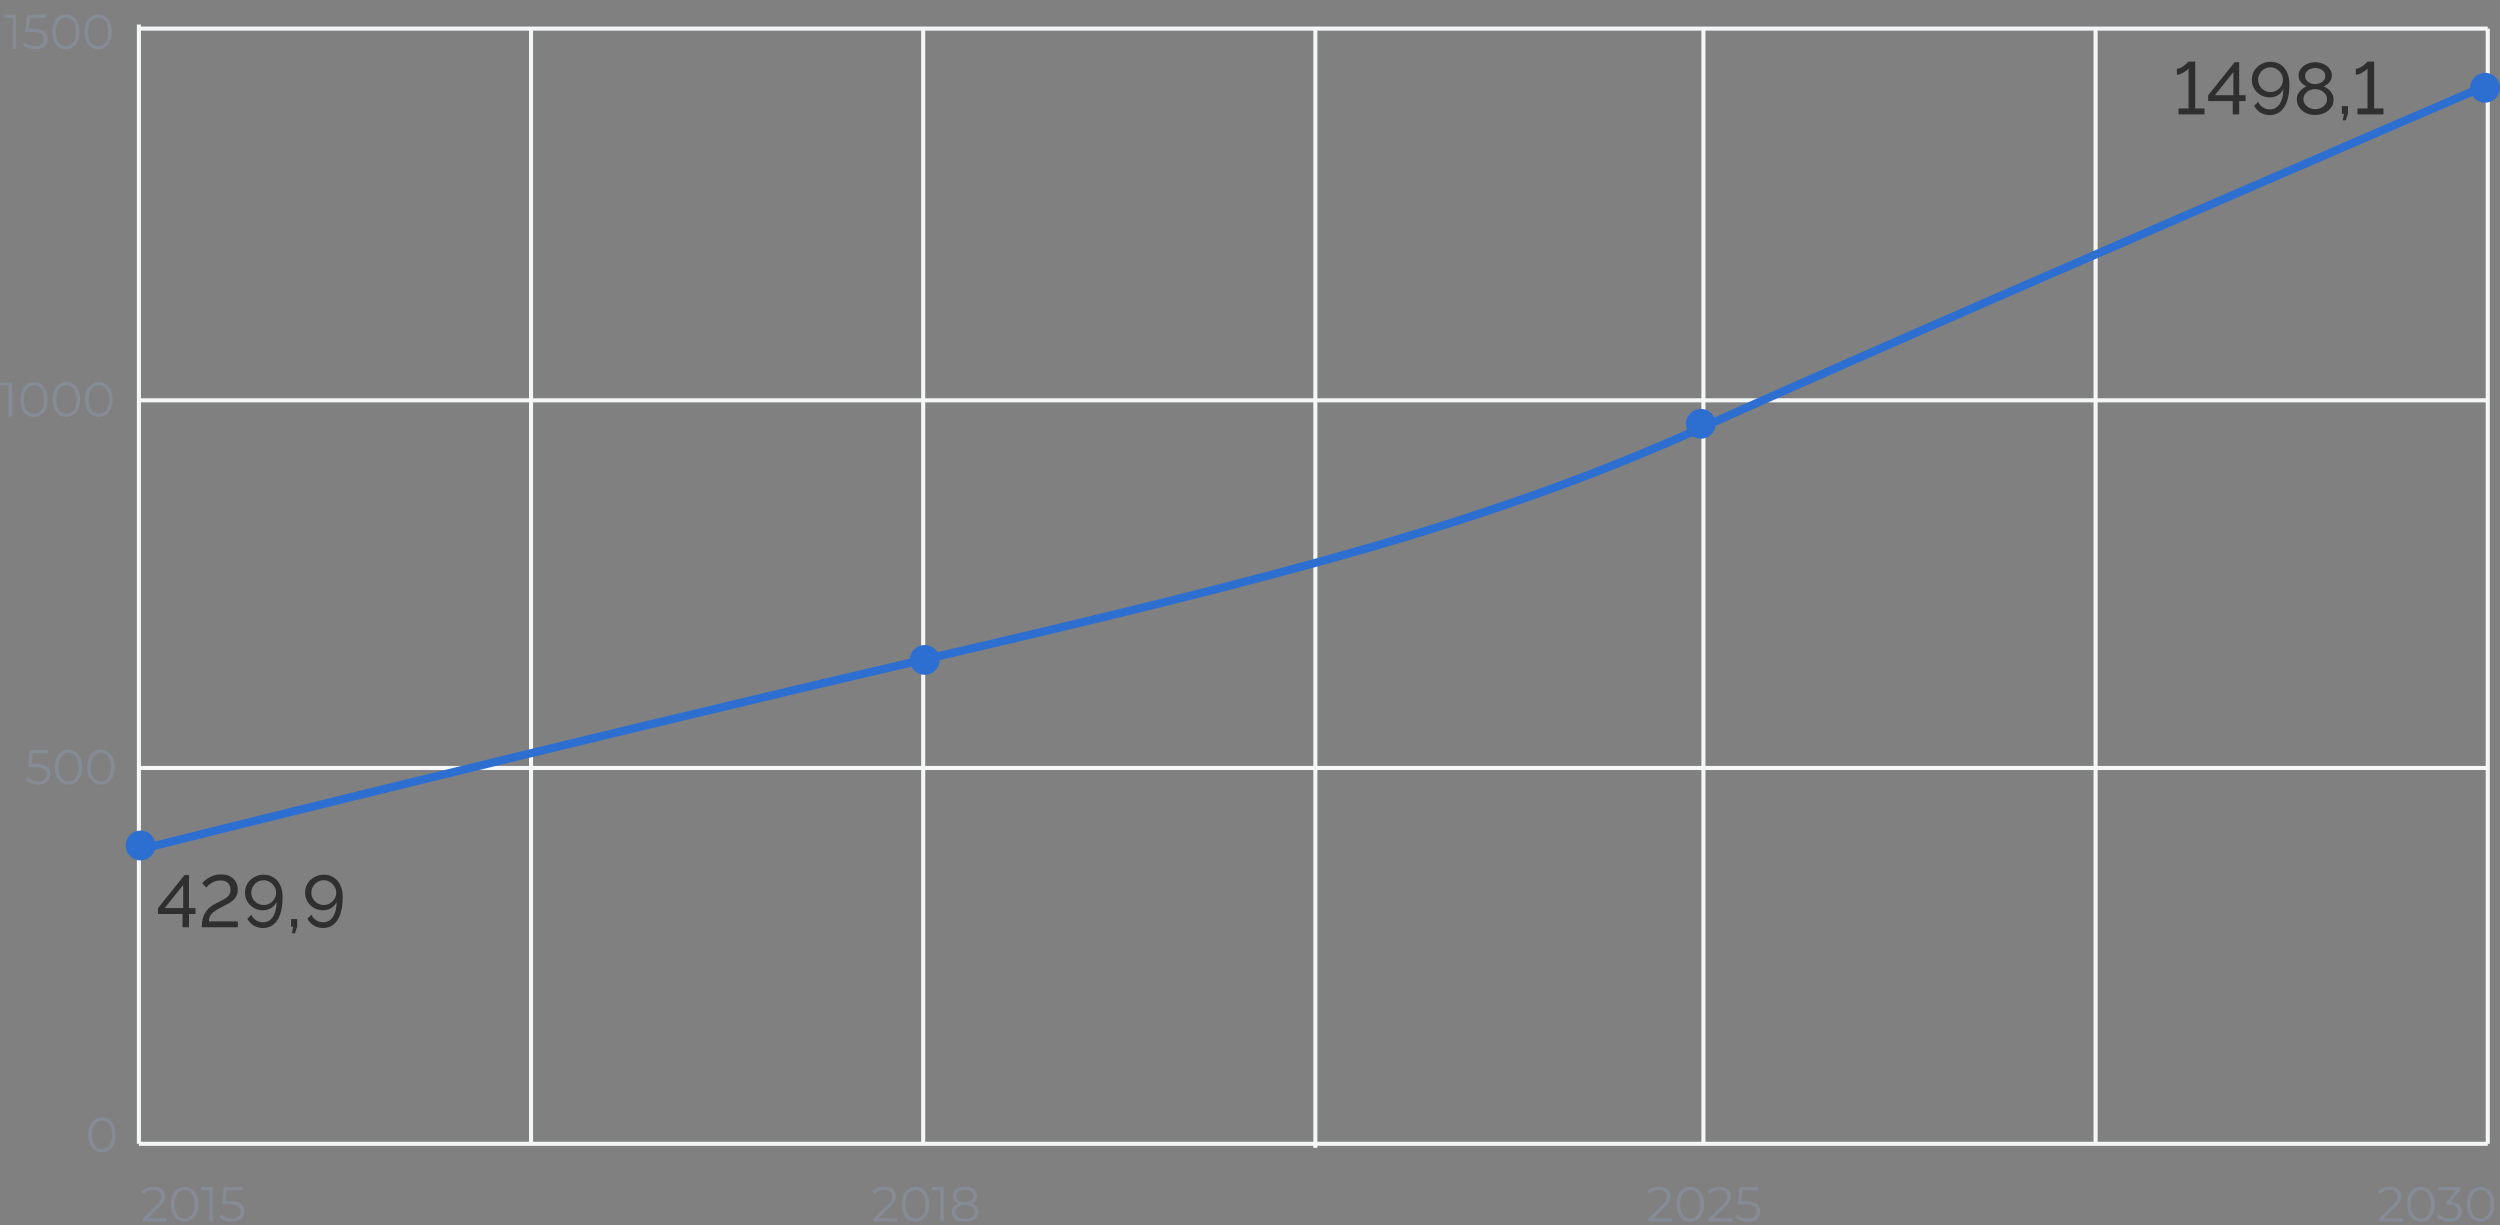 <svg width="612" height="300" viewBox="0 0 612 300" fill="none" xmlns="http://www.w3.org/2000/svg">
<rect x="0" y="0" width="612" height="300" fill="#808080" stroke="none"/>
<path d="M130 7L130 280" stroke="#F5F6F7"/>
<path d="M226 7L226 280" stroke="#F5F6F7"/>
<path d="M417 7L417 280" stroke="#F5F6F7"/>
<path d="M322 7L322 281" stroke="#F5F6F7"/>
<path d="M513 7L513 280" stroke="#F5F6F7"/>
<path d="M609 7L609 280" stroke="#F5F6F7"/>
<path d="M34 188L609 188" stroke="#F5F6F7"/>
<path d="M34 98L609 98" stroke="#F5F6F7"/>
<path d="M34 7H609" stroke="#F5F6F7"/>
<path d="M34 280L609 280" stroke="#F5F6F7"/>
<path d="M34 6L34 280" stroke="#F5F6F7"/>
<path d="M34.874 299V298.388L38.366 294.968C38.686 294.656 38.926 294.384 39.086 294.152C39.246 293.912 39.354 293.688 39.41 293.48C39.466 293.272 39.494 293.076 39.494 292.892C39.494 292.404 39.326 292.02 38.99 291.74C38.662 291.46 38.174 291.32 37.526 291.32C37.03 291.32 36.59 291.396 36.206 291.548C35.83 291.7 35.506 291.936 35.234 292.256L34.622 291.728C34.95 291.344 35.37 291.048 35.882 290.84C36.394 290.632 36.966 290.528 37.598 290.528C38.166 290.528 38.658 290.62 39.074 290.804C39.49 290.98 39.81 291.24 40.034 291.584C40.266 291.928 40.382 292.332 40.382 292.796C40.382 293.068 40.342 293.336 40.262 293.6C40.19 293.864 40.054 294.144 39.854 294.44C39.662 294.728 39.378 295.056 39.002 295.424L35.798 298.568L35.558 298.232H40.766V299H34.874ZM45.175 299.072C44.527 299.072 43.951 298.904 43.447 298.568C42.943 298.224 42.547 297.736 42.259 297.104C41.971 296.464 41.827 295.696 41.827 294.8C41.827 293.904 41.971 293.14 42.259 292.508C42.547 291.868 42.943 291.38 43.447 291.044C43.951 290.7 44.527 290.528 45.175 290.528C45.823 290.528 46.399 290.7 46.903 291.044C47.407 291.38 47.803 291.868 48.091 292.508C48.387 293.14 48.535 293.904 48.535 294.8C48.535 295.696 48.387 296.464 48.091 297.104C47.803 297.736 47.407 298.224 46.903 298.568C46.399 298.904 45.823 299.072 45.175 299.072ZM45.175 298.28C45.671 298.28 46.103 298.148 46.471 297.884C46.839 297.612 47.127 297.22 47.335 296.708C47.543 296.188 47.647 295.552 47.647 294.8C47.647 294.048 47.543 293.416 47.335 292.904C47.127 292.384 46.839 291.992 46.471 291.728C46.103 291.456 45.671 291.32 45.175 291.32C44.695 291.32 44.267 291.456 43.891 291.728C43.515 291.992 43.223 292.384 43.015 292.904C42.807 293.416 42.703 294.048 42.703 294.8C42.703 295.552 42.807 296.188 43.015 296.708C43.223 297.22 43.515 297.612 43.891 297.884C44.267 298.148 44.695 298.28 45.175 298.28ZM51.236 299V290.96L51.62 291.368H49.256V290.6H52.1V299H51.236ZM56.76 299.072C56.16 299.072 55.588 298.976 55.044 298.784C54.5 298.584 54.068 298.32 53.748 297.992L54.168 297.308C54.432 297.588 54.792 297.82 55.248 298.004C55.712 298.188 56.212 298.28 56.748 298.28C57.46 298.28 58 298.124 58.368 297.812C58.744 297.492 58.932 297.076 58.932 296.564C58.932 296.204 58.844 295.896 58.668 295.64C58.5 295.376 58.212 295.172 57.804 295.028C57.396 294.884 56.836 294.812 56.124 294.812H54.336L54.768 290.6H59.364V291.368H55.116L55.56 290.948L55.188 294.476L54.744 294.044H56.316C57.164 294.044 57.844 294.148 58.356 294.356C58.868 294.564 59.236 294.856 59.46 295.232C59.692 295.6 59.808 296.032 59.808 296.528C59.808 297 59.696 297.432 59.472 297.824C59.248 298.208 58.912 298.512 58.464 298.736C58.016 298.96 57.448 299.072 56.76 299.072Z" fill="#858C95"/>
<path d="M403.468 299V298.388L406.96 294.968C407.28 294.656 407.52 294.384 407.68 294.152C407.84 293.912 407.948 293.688 408.004 293.48C408.06 293.272 408.088 293.076 408.088 292.892C408.088 292.404 407.92 292.02 407.584 291.74C407.256 291.46 406.768 291.32 406.12 291.32C405.624 291.32 405.184 291.396 404.8 291.548C404.424 291.7 404.1 291.936 403.828 292.256L403.216 291.728C403.544 291.344 403.964 291.048 404.476 290.84C404.988 290.632 405.56 290.528 406.192 290.528C406.76 290.528 407.252 290.62 407.668 290.804C408.084 290.98 408.404 291.24 408.628 291.584C408.86 291.928 408.976 292.332 408.976 292.796C408.976 293.068 408.936 293.336 408.856 293.6C408.784 293.864 408.648 294.144 408.448 294.44C408.256 294.728 407.972 295.056 407.596 295.424L404.392 298.568L404.152 298.232H409.36V299H403.468ZM413.769 299.072C413.121 299.072 412.545 298.904 412.041 298.568C411.537 298.224 411.141 297.736 410.853 297.104C410.565 296.464 410.421 295.696 410.421 294.8C410.421 293.904 410.565 293.14 410.853 292.508C411.141 291.868 411.537 291.38 412.041 291.044C412.545 290.7 413.121 290.528 413.769 290.528C414.417 290.528 414.993 290.7 415.497 291.044C416.001 291.38 416.397 291.868 416.685 292.508C416.981 293.14 417.129 293.904 417.129 294.8C417.129 295.696 416.981 296.464 416.685 297.104C416.397 297.736 416.001 298.224 415.497 298.568C414.993 298.904 414.417 299.072 413.769 299.072ZM413.769 298.28C414.265 298.28 414.697 298.148 415.065 297.884C415.433 297.612 415.721 297.22 415.929 296.708C416.137 296.188 416.241 295.552 416.241 294.8C416.241 294.048 416.137 293.416 415.929 292.904C415.721 292.384 415.433 291.992 415.065 291.728C414.697 291.456 414.265 291.32 413.769 291.32C413.289 291.32 412.861 291.456 412.485 291.728C412.109 291.992 411.817 292.384 411.609 292.904C411.401 293.416 411.297 294.048 411.297 294.8C411.297 295.552 411.401 296.188 411.609 296.708C411.817 297.22 412.109 297.612 412.485 297.884C412.861 298.148 413.289 298.28 413.769 298.28ZM418.21 299V298.388L421.702 294.968C422.022 294.656 422.262 294.384 422.422 294.152C422.582 293.912 422.69 293.688 422.746 293.48C422.802 293.272 422.83 293.076 422.83 292.892C422.83 292.404 422.662 292.02 422.326 291.74C421.998 291.46 421.51 291.32 420.862 291.32C420.366 291.32 419.926 291.396 419.542 291.548C419.166 291.7 418.842 291.936 418.57 292.256L417.958 291.728C418.286 291.344 418.706 291.048 419.218 290.84C419.73 290.632 420.302 290.528 420.934 290.528C421.502 290.528 421.994 290.62 422.41 290.804C422.826 290.98 423.146 291.24 423.37 291.584C423.602 291.928 423.718 292.332 423.718 292.796C423.718 293.068 423.678 293.336 423.598 293.6C423.526 293.864 423.39 294.144 423.19 294.44C422.998 294.728 422.714 295.056 422.338 295.424L419.134 298.568L418.894 298.232H424.102V299H418.21ZM427.839 299.072C427.239 299.072 426.667 298.976 426.123 298.784C425.579 298.584 425.147 298.32 424.827 297.992L425.247 297.308C425.511 297.588 425.871 297.82 426.326 298.004C426.791 298.188 427.291 298.28 427.827 298.28C428.539 298.28 429.079 298.124 429.447 297.812C429.823 297.492 430.011 297.076 430.011 296.564C430.011 296.204 429.923 295.896 429.747 295.64C429.579 295.376 429.291 295.172 428.883 295.028C428.475 294.884 427.915 294.812 427.203 294.812H425.415L425.847 290.6H430.443V291.368H426.195L426.639 290.948L426.267 294.476L425.823 294.044H427.395C428.243 294.044 428.923 294.148 429.435 294.356C429.947 294.564 430.315 294.856 430.539 295.232C430.771 295.6 430.887 296.032 430.887 296.528C430.887 297 430.775 297.432 430.551 297.824C430.327 298.208 429.991 298.512 429.543 298.736C429.095 298.96 428.527 299.072 427.839 299.072Z" fill="#858C95"/>
<path d="M213.804 299V298.388L217.296 294.968C217.616 294.656 217.856 294.384 218.016 294.152C218.176 293.912 218.284 293.688 218.34 293.48C218.396 293.272 218.424 293.076 218.424 292.892C218.424 292.404 218.256 292.02 217.92 291.74C217.592 291.46 217.104 291.32 216.456 291.32C215.96 291.32 215.52 291.396 215.136 291.548C214.76 291.7 214.436 291.936 214.164 292.256L213.552 291.728C213.88 291.344 214.3 291.048 214.812 290.84C215.324 290.632 215.896 290.528 216.528 290.528C217.096 290.528 217.588 290.62 218.004 290.804C218.42 290.98 218.74 291.24 218.964 291.584C219.196 291.928 219.312 292.332 219.312 292.796C219.312 293.068 219.272 293.336 219.192 293.6C219.12 293.864 218.984 294.144 218.784 294.44C218.592 294.728 218.308 295.056 217.932 295.424L214.728 298.568L214.488 298.232H219.696V299H213.804ZM224.105 299.072C223.457 299.072 222.881 298.904 222.377 298.568C221.873 298.224 221.477 297.736 221.189 297.104C220.901 296.464 220.757 295.696 220.757 294.8C220.757 293.904 220.901 293.14 221.189 292.508C221.477 291.868 221.873 291.38 222.377 291.044C222.881 290.7 223.457 290.528 224.105 290.528C224.753 290.528 225.329 290.7 225.833 291.044C226.337 291.38 226.733 291.868 227.021 292.508C227.317 293.14 227.465 293.904 227.465 294.8C227.465 295.696 227.317 296.464 227.021 297.104C226.733 297.736 226.337 298.224 225.833 298.568C225.329 298.904 224.753 299.072 224.105 299.072ZM224.105 298.28C224.601 298.28 225.033 298.148 225.401 297.884C225.769 297.612 226.057 297.22 226.265 296.708C226.473 296.188 226.577 295.552 226.577 294.8C226.577 294.048 226.473 293.416 226.265 292.904C226.057 292.384 225.769 291.992 225.401 291.728C225.033 291.456 224.601 291.32 224.105 291.32C223.625 291.32 223.197 291.456 222.821 291.728C222.445 291.992 222.153 292.384 221.945 292.904C221.737 293.416 221.633 294.048 221.633 294.8C221.633 295.552 221.737 296.188 221.945 296.708C222.153 297.22 222.445 297.612 222.821 297.884C223.197 298.148 223.625 298.28 224.105 298.28ZM230.166 299V290.96L230.55 291.368H228.186V290.6H231.03V299H230.166ZM236.23 299.072C235.558 299.072 234.978 298.976 234.49 298.784C234.01 298.592 233.638 298.316 233.374 297.956C233.118 297.588 232.99 297.156 232.99 296.66C232.99 296.18 233.114 295.772 233.362 295.436C233.618 295.092 233.986 294.828 234.466 294.644C234.954 294.46 235.542 294.368 236.23 294.368C236.91 294.368 237.494 294.46 237.982 294.644C238.47 294.828 238.842 295.092 239.098 295.436C239.362 295.772 239.494 296.18 239.494 296.66C239.494 297.156 239.362 297.588 239.098 297.956C238.834 298.316 238.458 298.592 237.97 298.784C237.482 298.976 236.902 299.072 236.23 299.072ZM236.23 298.34C236.974 298.34 237.554 298.188 237.97 297.884C238.394 297.58 238.606 297.168 238.606 296.648C238.606 296.128 238.394 295.72 237.97 295.424C237.554 295.12 236.974 294.968 236.23 294.968C235.486 294.968 234.906 295.12 234.49 295.424C234.074 295.72 233.866 296.128 233.866 296.648C233.866 297.168 234.074 297.58 234.49 297.884C234.906 298.188 235.486 298.34 236.23 298.34ZM236.23 294.86C235.606 294.86 235.074 294.776 234.634 294.608C234.202 294.44 233.87 294.2 233.638 293.888C233.406 293.568 233.29 293.188 233.29 292.748C233.29 292.284 233.41 291.888 233.65 291.56C233.898 291.224 234.242 290.968 234.682 290.792C235.122 290.616 235.638 290.528 236.23 290.528C236.822 290.528 237.338 290.616 237.778 290.792C238.226 290.968 238.574 291.224 238.822 291.56C239.07 291.888 239.194 292.284 239.194 292.748C239.194 293.188 239.078 293.568 238.846 293.888C238.614 294.2 238.274 294.44 237.826 294.608C237.386 294.776 236.854 294.86 236.23 294.86ZM236.23 294.284C236.886 294.284 237.398 294.148 237.766 293.876C238.134 293.604 238.318 293.24 238.318 292.784C238.318 292.304 238.126 291.932 237.742 291.668C237.366 291.396 236.862 291.26 236.23 291.26C235.598 291.26 235.094 291.396 234.718 291.668C234.342 291.932 234.154 292.3 234.154 292.772C234.154 293.236 234.334 293.604 234.694 293.876C235.062 294.148 235.574 294.284 236.23 294.284Z" fill="#858C95"/>
<path d="M582.327 299V298.388L585.819 294.968C586.139 294.656 586.379 294.384 586.539 294.152C586.699 293.912 586.807 293.688 586.863 293.48C586.919 293.272 586.947 293.076 586.947 292.892C586.947 292.404 586.779 292.02 586.443 291.74C586.115 291.46 585.627 291.32 584.979 291.32C584.483 291.32 584.043 291.396 583.659 291.548C583.283 291.7 582.959 291.936 582.687 292.256L582.075 291.728C582.403 291.344 582.823 291.048 583.335 290.84C583.847 290.632 584.419 290.528 585.051 290.528C585.619 290.528 586.111 290.62 586.527 290.804C586.943 290.98 587.263 291.24 587.487 291.584C587.719 291.928 587.835 292.332 587.835 292.796C587.835 293.068 587.795 293.336 587.715 293.6C587.643 293.864 587.507 294.144 587.307 294.44C587.115 294.728 586.831 295.056 586.455 295.424L583.251 298.568L583.011 298.232H588.219V299H582.327ZM592.628 299.072C591.98 299.072 591.404 298.904 590.9 298.568C590.396 298.224 590 297.736 589.712 297.104C589.424 296.464 589.28 295.696 589.28 294.8C589.28 293.904 589.424 293.14 589.712 292.508C590 291.868 590.396 291.38 590.9 291.044C591.404 290.7 591.98 290.528 592.628 290.528C593.276 290.528 593.852 290.7 594.356 291.044C594.86 291.38 595.256 291.868 595.544 292.508C595.84 293.14 595.988 293.904 595.988 294.8C595.988 295.696 595.84 296.464 595.544 297.104C595.256 297.736 594.86 298.224 594.356 298.568C593.852 298.904 593.276 299.072 592.628 299.072ZM592.628 298.28C593.124 298.28 593.556 298.148 593.924 297.884C594.292 297.612 594.58 297.22 594.788 296.708C594.996 296.188 595.1 295.552 595.1 294.8C595.1 294.048 594.996 293.416 594.788 292.904C594.58 292.384 594.292 291.992 593.924 291.728C593.556 291.456 593.124 291.32 592.628 291.32C592.148 291.32 591.72 291.456 591.344 291.728C590.968 291.992 590.676 292.384 590.468 292.904C590.26 293.416 590.156 294.048 590.156 294.8C590.156 295.552 590.26 296.188 590.468 296.708C590.676 297.22 590.968 297.612 591.344 297.884C591.72 298.148 592.148 298.28 592.628 298.28ZM599.616 299.072C599.008 299.072 598.432 298.976 597.888 298.784C597.352 298.584 596.92 298.32 596.592 297.992L597.012 297.308C597.284 297.588 597.648 297.82 598.104 298.004C598.568 298.188 599.072 298.28 599.616 298.28C600.312 298.28 600.844 298.128 601.212 297.824C601.588 297.52 601.776 297.112 601.776 296.6C601.776 296.088 601.592 295.68 601.224 295.376C600.864 295.072 600.292 294.92 599.508 294.92H598.908V294.284L601.5 291.032L601.62 291.368H596.94V290.6H602.34V291.212L599.748 294.464L599.328 294.188H599.652C600.66 294.188 601.412 294.412 601.908 294.86C602.412 295.308 602.664 295.884 602.664 296.588C602.664 297.06 602.552 297.484 602.328 297.86C602.104 298.236 601.764 298.532 601.308 298.748C600.86 298.964 600.296 299.072 599.616 299.072ZM607.23 299.072C606.582 299.072 606.006 298.904 605.502 298.568C604.998 298.224 604.602 297.736 604.314 297.104C604.026 296.464 603.882 295.696 603.882 294.8C603.882 293.904 604.026 293.14 604.314 292.508C604.602 291.868 604.998 291.38 605.502 291.044C606.006 290.7 606.582 290.528 607.23 290.528C607.878 290.528 608.454 290.7 608.958 291.044C609.462 291.38 609.858 291.868 610.146 292.508C610.442 293.14 610.59 293.904 610.59 294.8C610.59 295.696 610.442 296.464 610.146 297.104C609.858 297.736 609.462 298.224 608.958 298.568C608.454 298.904 607.878 299.072 607.23 299.072ZM607.23 298.28C607.726 298.28 608.158 298.148 608.526 297.884C608.894 297.612 609.182 297.22 609.39 296.708C609.598 296.188 609.702 295.552 609.702 294.8C609.702 294.048 609.598 293.416 609.39 292.904C609.182 292.384 608.894 291.992 608.526 291.728C608.158 291.456 607.726 291.32 607.23 291.32C606.75 291.32 606.322 291.456 605.946 291.728C605.57 291.992 605.278 292.384 605.07 292.904C604.862 293.416 604.758 294.048 604.758 294.8C604.758 295.552 604.862 296.188 605.07 296.708C605.278 297.22 605.57 297.612 605.946 297.884C606.322 298.148 606.75 298.28 607.23 298.28Z" fill="#858C95"/>
<path d="M24.972 282.072C24.324 282.072 23.748 281.904 23.244 281.568C22.74 281.224 22.344 280.736 22.056 280.104C21.768 279.464 21.624 278.696 21.624 277.8C21.624 276.904 21.768 276.14 22.056 275.508C22.344 274.868 22.74 274.38 23.244 274.044C23.748 273.7 24.324 273.528 24.972 273.528C25.62 273.528 26.196 273.7 26.7 274.044C27.204 274.38 27.6 274.868 27.888 275.508C28.184 276.14 28.332 276.904 28.332 277.8C28.332 278.696 28.184 279.464 27.888 280.104C27.6 280.736 27.204 281.224 26.7 281.568C26.196 281.904 25.62 282.072 24.972 282.072ZM24.972 281.28C25.468 281.28 25.9 281.148 26.268 280.884C26.636 280.612 26.924 280.22 27.132 279.708C27.34 279.188 27.444 278.552 27.444 277.8C27.444 277.048 27.34 276.416 27.132 275.904C26.924 275.384 26.636 274.992 26.268 274.728C25.9 274.456 25.468 274.32 24.972 274.32C24.492 274.32 24.064 274.456 23.688 274.728C23.312 274.992 23.02 275.384 22.812 275.904C22.604 276.416 22.5 277.048 22.5 277.8C22.5 278.552 22.604 279.188 22.812 279.708C23.02 280.22 23.312 280.612 23.688 280.884C24.064 281.148 24.492 281.28 24.972 281.28Z" fill="#858C95"/>
<path d="M9.276 192.072C8.676 192.072 8.104 191.976 7.56 191.784C7.016 191.584 6.584 191.32 6.264 190.992L6.684 190.308C6.948 190.588 7.308 190.82 7.764 191.004C8.228 191.188 8.728 191.28 9.264 191.28C9.976 191.28 10.516 191.124 10.884 190.812C11.26 190.492 11.448 190.076 11.448 189.564C11.448 189.204 11.36 188.896 11.184 188.64C11.016 188.376 10.728 188.172 10.32 188.028C9.912 187.884 9.352 187.812 8.64 187.812H6.852L7.284 183.6H11.88V184.368H7.632L8.076 183.948L7.704 187.476L7.26 187.044H8.832C9.68 187.044 10.36 187.148 10.872 187.356C11.384 187.564 11.752 187.856 11.976 188.232C12.208 188.6 12.324 189.032 12.324 189.528C12.324 190 12.212 190.432 11.988 190.824C11.764 191.208 11.428 191.512 10.98 191.736C10.532 191.96 9.964 192.072 9.276 192.072ZM16.769 192.072C16.121 192.072 15.545 191.904 15.041 191.568C14.537 191.224 14.141 190.736 13.853 190.104C13.565 189.464 13.421 188.696 13.421 187.8C13.421 186.904 13.565 186.14 13.853 185.508C14.141 184.868 14.537 184.38 15.041 184.044C15.545 183.7 16.121 183.528 16.769 183.528C17.417 183.528 17.993 183.7 18.497 184.044C19.001 184.38 19.397 184.868 19.685 185.508C19.981 186.14 20.129 186.904 20.129 187.8C20.129 188.696 19.981 189.464 19.685 190.104C19.397 190.736 19.001 191.224 18.497 191.568C17.993 191.904 17.417 192.072 16.769 192.072ZM16.769 191.28C17.265 191.28 17.697 191.148 18.065 190.884C18.433 190.612 18.721 190.22 18.929 189.708C19.137 189.188 19.241 188.552 19.241 187.8C19.241 187.048 19.137 186.416 18.929 185.904C18.721 185.384 18.433 184.992 18.065 184.728C17.697 184.456 17.265 184.32 16.769 184.32C16.289 184.32 15.861 184.456 15.485 184.728C15.109 184.992 14.817 185.384 14.609 185.904C14.401 186.416 14.297 187.048 14.297 187.8C14.297 188.552 14.401 189.188 14.609 189.708C14.817 190.22 15.109 190.612 15.485 190.884C15.861 191.148 16.289 191.28 16.769 191.28ZM24.714 192.072C24.066 192.072 23.49 191.904 22.986 191.568C22.482 191.224 22.086 190.736 21.798 190.104C21.51 189.464 21.366 188.696 21.366 187.8C21.366 186.904 21.51 186.14 21.798 185.508C22.086 184.868 22.482 184.38 22.986 184.044C23.49 183.7 24.066 183.528 24.714 183.528C25.362 183.528 25.938 183.7 26.442 184.044C26.946 184.38 27.342 184.868 27.63 185.508C27.926 186.14 28.074 186.904 28.074 187.8C28.074 188.696 27.926 189.464 27.63 190.104C27.342 190.736 26.946 191.224 26.442 191.568C25.938 191.904 25.362 192.072 24.714 192.072ZM24.714 191.28C25.21 191.28 25.642 191.148 26.01 190.884C26.378 190.612 26.666 190.22 26.874 189.708C27.082 189.188 27.186 188.552 27.186 187.8C27.186 187.048 27.082 186.416 26.874 185.904C26.666 185.384 26.378 184.992 26.01 184.728C25.642 184.456 25.21 184.32 24.714 184.32C24.234 184.32 23.806 184.456 23.43 184.728C23.054 184.992 22.762 185.384 22.554 185.904C22.346 186.416 22.242 187.048 22.242 187.8C22.242 188.552 22.346 189.188 22.554 189.708C22.762 190.22 23.054 190.612 23.43 190.884C23.806 191.148 24.234 191.28 24.714 191.28Z" fill="#858C95"/>
<path d="M3.088 12V3.96L3.472 4.368H1.108V3.6H3.952V12H3.088ZM8.612 12.072C8.012 12.072 7.44 11.976 6.896 11.784C6.352 11.584 5.92 11.32 5.6 10.992L6.02 10.308C6.284 10.588 6.644 10.82 7.1 11.004C7.564 11.188 8.064 11.28 8.6 11.28C9.312 11.28 9.852 11.124 10.22 10.812C10.596 10.492 10.784 10.076 10.784 9.564C10.784 9.204 10.696 8.896 10.52 8.64C10.352 8.376 10.064 8.172 9.656 8.028C9.248 7.884 8.688 7.812 7.976 7.812H6.188L6.62 3.6H11.216V4.368H6.968L7.412 3.948L7.04 7.476L6.596 7.044H8.168C9.016 7.044 9.696 7.148 10.208 7.356C10.72 7.564 11.088 7.856 11.312 8.232C11.544 8.6 11.66 9.032 11.66 9.528C11.66 10 11.548 10.432 11.324 10.824C11.1 11.208 10.764 11.512 10.316 11.736C9.868 11.96 9.3 12.072 8.612 12.072ZM16.105 12.072C15.457 12.072 14.881 11.904 14.377 11.568C13.873 11.224 13.477 10.736 13.189 10.104C12.901 9.464 12.757 8.696 12.757 7.8C12.757 6.904 12.901 6.14 13.189 5.508C13.477 4.868 13.873 4.38 14.377 4.044C14.881 3.7 15.457 3.528 16.105 3.528C16.753 3.528 17.329 3.7 17.833 4.044C18.337 4.38 18.733 4.868 19.021 5.508C19.317 6.14 19.465 6.904 19.465 7.8C19.465 8.696 19.317 9.464 19.021 10.104C18.733 10.736 18.337 11.224 17.833 11.568C17.329 11.904 16.753 12.072 16.105 12.072ZM16.105 11.28C16.601 11.28 17.033 11.148 17.401 10.884C17.769 10.612 18.057 10.22 18.265 9.708C18.473 9.188 18.577 8.552 18.577 7.8C18.577 7.048 18.473 6.416 18.265 5.904C18.057 5.384 17.769 4.992 17.401 4.728C17.033 4.456 16.601 4.32 16.105 4.32C15.625 4.32 15.197 4.456 14.821 4.728C14.445 4.992 14.153 5.384 13.945 5.904C13.737 6.416 13.633 7.048 13.633 7.8C13.633 8.552 13.737 9.188 13.945 9.708C14.153 10.22 14.445 10.612 14.821 10.884C15.197 11.148 15.625 11.28 16.105 11.28ZM24.05 12.072C23.402 12.072 22.826 11.904 22.322 11.568C21.818 11.224 21.422 10.736 21.134 10.104C20.846 9.464 20.702 8.696 20.702 7.8C20.702 6.904 20.846 6.14 21.134 5.508C21.422 4.868 21.818 4.38 22.322 4.044C22.826 3.7 23.402 3.528 24.05 3.528C24.698 3.528 25.274 3.7 25.778 4.044C26.282 4.38 26.678 4.868 26.966 5.508C27.262 6.14 27.41 6.904 27.41 7.8C27.41 8.696 27.262 9.464 26.966 10.104C26.678 10.736 26.282 11.224 25.778 11.568C25.274 11.904 24.698 12.072 24.05 12.072ZM24.05 11.28C24.546 11.28 24.978 11.148 25.346 10.884C25.714 10.612 26.002 10.22 26.21 9.708C26.418 9.188 26.522 8.552 26.522 7.8C26.522 7.048 26.418 6.416 26.21 5.904C26.002 5.384 25.714 4.992 25.346 4.728C24.978 4.456 24.546 4.32 24.05 4.32C23.57 4.32 23.142 4.456 22.766 4.728C22.39 4.992 22.098 5.384 21.89 5.904C21.682 6.416 21.578 7.048 21.578 7.8C21.578 8.552 21.682 9.188 21.89 9.708C22.098 10.22 22.39 10.612 22.766 10.884C23.142 11.148 23.57 11.28 24.05 11.28Z" fill="#858C95"/>
<path d="M2.088 102V93.96L2.472 94.368H0.108V93.6H2.952V102H2.088ZM8.308 102.072C7.66 102.072 7.084 101.904 6.58 101.568C6.076 101.224 5.68 100.736 5.392 100.104C5.104 99.464 4.96 98.696 4.96 97.8C4.96 96.904 5.104 96.14 5.392 95.508C5.68 94.868 6.076 94.38 6.58 94.044C7.084 93.7 7.66 93.528 8.308 93.528C8.956 93.528 9.532 93.7 10.036 94.044C10.54 94.38 10.936 94.868 11.224 95.508C11.52 96.14 11.668 96.904 11.668 97.8C11.668 98.696 11.52 99.464 11.224 100.104C10.936 100.736 10.54 101.224 10.036 101.568C9.532 101.904 8.956 102.072 8.308 102.072ZM8.308 101.28C8.804 101.28 9.236 101.148 9.604 100.884C9.972 100.612 10.26 100.22 10.468 99.708C10.676 99.188 10.78 98.552 10.78 97.8C10.78 97.048 10.676 96.416 10.468 95.904C10.26 95.384 9.972 94.992 9.604 94.728C9.236 94.456 8.804 94.32 8.308 94.32C7.828 94.32 7.4 94.456 7.024 94.728C6.648 94.992 6.356 95.384 6.148 95.904C5.94 96.416 5.836 97.048 5.836 97.8C5.836 98.552 5.94 99.188 6.148 99.708C6.356 100.22 6.648 100.612 7.024 100.884C7.4 101.148 7.828 101.28 8.308 101.28ZM16.253 102.072C15.605 102.072 15.029 101.904 14.525 101.568C14.021 101.224 13.625 100.736 13.337 100.104C13.049 99.464 12.905 98.696 12.905 97.8C12.905 96.904 13.049 96.14 13.337 95.508C13.625 94.868 14.021 94.38 14.525 94.044C15.029 93.7 15.605 93.528 16.253 93.528C16.901 93.528 17.477 93.7 17.981 94.044C18.485 94.38 18.881 94.868 19.169 95.508C19.465 96.14 19.613 96.904 19.613 97.8C19.613 98.696 19.465 99.464 19.169 100.104C18.881 100.736 18.485 101.224 17.981 101.568C17.477 101.904 16.901 102.072 16.253 102.072ZM16.253 101.28C16.749 101.28 17.181 101.148 17.549 100.884C17.917 100.612 18.205 100.22 18.413 99.708C18.621 99.188 18.725 98.552 18.725 97.8C18.725 97.048 18.621 96.416 18.413 95.904C18.205 95.384 17.917 94.992 17.549 94.728C17.181 94.456 16.749 94.32 16.253 94.32C15.773 94.32 15.345 94.456 14.969 94.728C14.593 94.992 14.301 95.384 14.093 95.904C13.885 96.416 13.781 97.048 13.781 97.8C13.781 98.552 13.885 99.188 14.093 99.708C14.301 100.22 14.593 100.612 14.969 100.884C15.345 101.148 15.773 101.28 16.253 101.28ZM24.199 102.072C23.551 102.072 22.975 101.904 22.471 101.568C21.967 101.224 21.571 100.736 21.283 100.104C20.995 99.464 20.851 98.696 20.851 97.8C20.851 96.904 20.995 96.14 21.283 95.508C21.571 94.868 21.967 94.38 22.471 94.044C22.975 93.7 23.551 93.528 24.199 93.528C24.847 93.528 25.423 93.7 25.927 94.044C26.431 94.38 26.827 94.868 27.115 95.508C27.411 96.14 27.559 96.904 27.559 97.8C27.559 98.696 27.411 99.464 27.115 100.104C26.827 100.736 26.431 101.224 25.927 101.568C25.423 101.904 24.847 102.072 24.199 102.072ZM24.199 101.28C24.695 101.28 25.127 101.148 25.495 100.884C25.863 100.612 26.151 100.22 26.359 99.708C26.567 99.188 26.671 98.552 26.671 97.8C26.671 97.048 26.567 96.416 26.359 95.904C26.151 95.384 25.863 94.992 25.495 94.728C25.127 94.456 24.695 94.32 24.199 94.32C23.719 94.32 23.291 94.456 22.915 94.728C22.539 94.992 22.247 95.384 22.039 95.904C21.831 96.416 21.727 97.048 21.727 97.8C21.727 98.552 21.831 99.188 22.039 99.708C22.247 100.22 22.539 100.612 22.915 100.884C23.291 101.148 23.719 101.28 24.199 101.28Z" fill="#858C95"/>
<path d="M608.5 21C608.5 21 469 81 417 104.5C365 128 313 141.291 226 161.5C139 181.709 34 208 34 208" stroke="#2D6FD0" stroke-width="2"/>
<path d="M34.407 210.64C33.437 210.64 32.507 210.255 31.821 209.569C31.136 208.884 30.75 207.954 30.75 206.984C30.75 206.014 31.135 205.084 31.82 204.398C32.506 203.712 33.435 203.327 34.405 203.326C35.375 203.326 36.305 203.71 36.991 204.396C37.677 205.081 38.063 206.011 38.064 206.98C38.065 207.95 37.68 208.88 36.995 209.567C36.31 210.253 35.38 210.639 34.411 210.64H34.407Z" fill="#2D6FD0"/>
<path d="M416.36 107.413C415.39 107.413 414.46 107.028 413.775 106.343C413.089 105.657 412.703 104.727 412.703 103.757C412.703 102.788 413.088 101.858 413.773 101.172C414.459 100.486 415.389 100.1 416.358 100.1C417.328 100.099 418.258 100.484 418.944 101.169C419.63 101.854 420.016 102.784 420.017 103.754C420.018 104.724 419.633 105.654 418.948 106.34C418.263 107.026 417.333 107.413 416.364 107.413H416.36Z" fill="#2D6FD0"/>
<path d="M226.383 165.206C225.414 165.206 224.484 164.821 223.798 164.136C223.112 163.45 222.727 162.52 222.727 161.55C222.726 160.581 223.111 159.651 223.797 158.965C224.482 158.279 225.412 157.893 226.382 157.893C227.351 157.892 228.282 158.277 228.968 158.962C229.654 159.647 230.04 160.577 230.04 161.547C230.041 162.516 229.657 163.447 228.972 164.133C228.287 164.819 227.357 165.205 226.387 165.206H226.383Z" fill="#2D6FD0"/>
<path d="M608.344 25.142C607.375 25.142 606.445 24.757 605.759 24.071C605.073 23.386 604.688 22.456 604.688 21.486C604.687 20.516 605.072 19.586 605.758 18.9C606.443 18.214 607.373 17.829 608.343 17.828C609.312 17.828 610.243 18.212 610.929 18.898C611.615 19.583 612.001 20.513 612.001 21.482C612.002 22.452 611.618 23.382 610.933 24.069C610.247 24.755 609.318 25.141 608.348 25.142L608.344 25.142Z" fill="#2D6FD0"/>
<path d="M44.681 227V223.742H38.669V222.32L45.167 214.22H46.265V222.302H47.849V223.742H46.265V227H44.681ZM40.325 222.302H44.843V216.65L40.325 222.302ZM49.399 227C49.399 226.28 49.459 225.644 49.579 225.092C49.711 224.528 49.897 224.024 50.137 223.58C50.389 223.136 50.689 222.746 51.037 222.41C51.385 222.074 51.781 221.774 52.225 221.51C52.693 221.234 53.173 220.982 53.665 220.754C54.157 220.526 54.613 220.286 55.033 220.034C55.453 219.782 55.789 219.482 56.041 219.134C56.305 218.774 56.437 218.33 56.437 217.802C56.437 217.382 56.347 217.004 56.167 216.668C55.987 216.32 55.717 216.044 55.357 215.84C54.997 215.636 54.535 215.534 53.971 215.534C53.407 215.534 52.897 215.63 52.441 215.822C51.997 216.014 51.613 216.242 51.289 216.506C50.965 216.77 50.707 217.022 50.515 217.262L49.489 216.236C49.585 216.116 49.753 215.936 49.993 215.696C50.245 215.456 50.563 215.21 50.947 214.958C51.343 214.706 51.805 214.496 52.333 214.328C52.861 214.148 53.461 214.058 54.133 214.058C55.033 214.058 55.783 214.226 56.383 214.562C56.983 214.898 57.433 215.348 57.733 215.912C58.045 216.476 58.201 217.1 58.201 217.784C58.201 218.396 58.087 218.924 57.859 219.368C57.631 219.8 57.337 220.166 56.977 220.466C56.617 220.766 56.221 221.03 55.789 221.258C55.369 221.486 54.961 221.702 54.565 221.906C53.809 222.266 53.209 222.596 52.765 222.896C52.321 223.196 51.979 223.49 51.739 223.778C51.511 224.054 51.355 224.336 51.271 224.624C51.199 224.912 51.157 225.224 51.145 225.56H58.219V227H49.399ZM59.98 218.54C59.98 217.712 60.178 216.968 60.575 216.308C60.983 215.636 61.535 215.108 62.23 214.724C62.926 214.328 63.7 214.13 64.552 214.13C65.477 214.13 66.281 214.352 66.965 214.796C67.66 215.228 68.201 215.852 68.585 216.668C68.981 217.484 69.178 218.468 69.178 219.62C69.178 221.3 68.981 222.704 68.585 223.832C68.189 224.948 67.63 225.788 66.91 226.352C66.191 226.904 65.35 227.18 64.391 227.18C63.562 227.18 62.806 226.982 62.123 226.586C61.45 226.178 60.922 225.614 60.538 224.894L61.511 223.94C61.775 224.492 62.164 224.936 62.681 225.272C63.209 225.608 63.785 225.776 64.409 225.776C65.069 225.776 65.638 225.584 66.118 225.2C66.611 224.804 66.995 224.234 67.27 223.49C67.546 222.746 67.684 221.846 67.684 220.79C67.516 221.198 67.264 221.558 66.928 221.87C66.605 222.182 66.227 222.422 65.794 222.59C65.362 222.758 64.894 222.842 64.391 222.842C63.575 222.842 62.831 222.65 62.158 222.266C61.486 221.882 60.953 221.366 60.556 220.718C60.172 220.058 59.98 219.332 59.98 218.54ZM64.534 215.48C63.983 215.48 63.478 215.618 63.023 215.894C62.566 216.17 62.2 216.542 61.925 217.01C61.648 217.466 61.511 217.97 61.511 218.522C61.511 219.074 61.648 219.578 61.925 220.034C62.2 220.49 62.566 220.856 63.023 221.132C63.49 221.408 64.001 221.546 64.552 221.546C65.105 221.546 65.609 221.408 66.064 221.132C66.532 220.856 66.904 220.49 67.18 220.034C67.457 219.578 67.594 219.08 67.594 218.54C67.594 217.988 67.451 217.484 67.162 217.028C66.886 216.56 66.514 216.188 66.046 215.912C65.591 215.624 65.087 215.48 64.534 215.48ZM71.436 228.458L71.796 226.856H71.257V224.984H72.751V226.856L72.21 228.458H71.436ZM74.693 218.54C74.693 217.712 74.891 216.968 75.287 216.308C75.695 215.636 76.247 215.108 76.943 214.724C77.639 214.328 78.413 214.13 79.265 214.13C80.189 214.13 80.993 214.352 81.677 214.796C82.373 215.228 82.913 215.852 83.297 216.668C83.693 217.484 83.891 218.468 83.891 219.62C83.891 221.3 83.693 222.704 83.297 223.832C82.901 224.948 82.343 225.788 81.623 226.352C80.903 226.904 80.063 227.18 79.103 227.18C78.275 227.18 77.519 226.982 76.835 226.586C76.163 226.178 75.635 225.614 75.251 224.894L76.223 223.94C76.487 224.492 76.877 224.936 77.393 225.272C77.921 225.608 78.497 225.776 79.121 225.776C79.781 225.776 80.351 225.584 80.831 225.2C81.323 224.804 81.707 224.234 81.983 223.49C82.259 222.746 82.397 221.846 82.397 220.79C82.229 221.198 81.977 221.558 81.641 221.87C81.317 222.182 80.939 222.422 80.507 222.59C80.075 222.758 79.607 222.842 79.103 222.842C78.287 222.842 77.543 222.65 76.871 222.266C76.199 221.882 75.665 221.366 75.269 220.718C74.885 220.058 74.693 219.332 74.693 218.54ZM79.247 215.48C78.695 215.48 78.191 215.618 77.735 215.894C77.279 216.17 76.913 216.542 76.637 217.01C76.361 217.466 76.223 217.97 76.223 218.522C76.223 219.074 76.361 219.578 76.637 220.034C76.913 220.49 77.279 220.856 77.735 221.132C78.203 221.408 78.713 221.546 79.265 221.546C79.817 221.546 80.321 221.408 80.777 221.132C81.245 220.856 81.617 220.49 81.893 220.034C82.169 219.578 82.307 219.08 82.307 218.54C82.307 217.988 82.163 217.484 81.875 217.028C81.599 216.56 81.227 216.188 80.759 215.912C80.303 215.624 79.799 215.48 79.247 215.48Z" fill="#2F2F2F"/>
<path d="M539.667 26.56V28H533.313V26.56H535.761V16.75C535.665 16.894 535.509 17.056 535.293 17.236C535.077 17.404 534.825 17.572 534.537 17.74C534.261 17.896 533.979 18.028 533.691 18.136C533.403 18.244 533.139 18.298 532.899 18.298V16.822C533.223 16.822 533.547 16.738 533.871 16.57C534.207 16.402 534.513 16.204 534.789 15.976C535.077 15.748 535.305 15.544 535.473 15.364C535.653 15.184 535.749 15.088 535.761 15.076H537.381V26.56H539.667ZM546.568 28V24.742H540.556V23.32L547.054 15.22H548.152V23.302H549.736V24.742H548.152V28H546.568ZM542.212 23.302H546.73V17.65L542.212 23.302ZM551.251 19.54C551.251 18.712 551.449 17.968 551.845 17.308C552.253 16.636 552.805 16.108 553.501 15.724C554.197 15.328 554.971 15.13 555.823 15.13C556.747 15.13 557.551 15.352 558.235 15.796C558.931 16.228 559.471 16.852 559.855 17.668C560.251 18.484 560.449 19.468 560.449 20.62C560.449 22.3 560.251 23.704 559.855 24.832C559.459 25.948 558.901 26.788 558.181 27.352C557.461 27.904 556.621 28.18 555.661 28.18C554.833 28.18 554.077 27.982 553.393 27.586C552.721 27.178 552.193 26.614 551.809 25.894L552.781 24.94C553.045 25.492 553.435 25.936 553.951 26.272C554.479 26.608 555.055 26.776 555.679 26.776C556.339 26.776 556.909 26.584 557.389 26.2C557.881 25.804 558.265 25.234 558.541 24.49C558.817 23.746 558.955 22.846 558.955 21.79C558.787 22.198 558.535 22.558 558.199 22.87C557.875 23.182 557.497 23.422 557.065 23.59C556.633 23.758 556.165 23.842 555.661 23.842C554.845 23.842 554.101 23.65 553.429 23.266C552.757 22.882 552.223 22.366 551.827 21.718C551.443 21.058 551.251 20.332 551.251 19.54ZM555.805 16.48C555.253 16.48 554.749 16.618 554.293 16.894C553.837 17.17 553.471 17.542 553.195 18.01C552.919 18.466 552.781 18.97 552.781 19.522C552.781 20.074 552.919 20.578 553.195 21.034C553.471 21.49 553.837 21.856 554.293 22.132C554.761 22.408 555.271 22.546 555.823 22.546C556.375 22.546 556.879 22.408 557.335 22.132C557.803 21.856 558.175 21.49 558.451 21.034C558.727 20.578 558.865 20.08 558.865 19.54C558.865 18.988 558.721 18.484 558.433 18.028C558.157 17.56 557.785 17.188 557.317 16.912C556.861 16.624 556.357 16.48 555.805 16.48ZM571.257 24.382C571.257 25.138 571.047 25.798 570.627 26.362C570.219 26.926 569.667 27.364 568.971 27.676C568.287 27.988 567.537 28.144 566.721 28.144C565.869 28.144 565.107 27.976 564.435 27.64C563.763 27.292 563.229 26.83 562.833 26.254C562.449 25.678 562.257 25.03 562.257 24.31C562.257 23.782 562.377 23.308 562.617 22.888C562.857 22.468 563.157 22.114 563.517 21.826C563.889 21.526 564.267 21.304 564.651 21.16C564.303 21.004 563.979 20.8 563.679 20.548C563.379 20.296 563.139 20.002 562.959 19.666C562.779 19.33 562.689 18.964 562.689 18.568C562.689 18.028 562.809 17.554 563.049 17.146C563.289 16.726 563.607 16.372 564.003 16.084C564.399 15.796 564.837 15.58 565.317 15.436C565.797 15.292 566.277 15.22 566.757 15.22C567.237 15.22 567.717 15.292 568.197 15.436C568.677 15.58 569.115 15.796 569.511 16.084C569.919 16.36 570.243 16.708 570.483 17.128C570.723 17.536 570.843 18.01 570.843 18.55C570.843 18.946 570.753 19.318 570.573 19.666C570.393 20.002 570.147 20.296 569.835 20.548C569.535 20.8 569.205 21.004 568.845 21.16C569.277 21.328 569.673 21.568 570.033 21.88C570.405 22.18 570.699 22.54 570.915 22.96C571.143 23.38 571.257 23.854 571.257 24.382ZM569.655 24.274C569.655 23.89 569.571 23.548 569.403 23.248C569.235 22.936 569.007 22.678 568.719 22.474C568.431 22.258 568.113 22.096 567.765 21.988C567.429 21.88 567.087 21.826 566.739 21.826C566.259 21.826 565.797 21.928 565.353 22.132C564.921 22.336 564.567 22.624 564.291 22.996C564.015 23.356 563.877 23.788 563.877 24.292C563.877 24.664 563.961 25 564.129 25.3C564.297 25.6 564.519 25.858 564.795 26.074C565.083 26.29 565.395 26.452 565.731 26.56C566.079 26.668 566.427 26.722 566.775 26.722C567.255 26.722 567.711 26.62 568.143 26.416C568.587 26.212 568.947 25.924 569.223 25.552C569.511 25.18 569.655 24.754 569.655 24.274ZM564.291 18.622C564.291 19.042 564.417 19.402 564.669 19.702C564.921 20.002 565.239 20.23 565.623 20.386C566.007 20.53 566.385 20.602 566.757 20.602C567.141 20.602 567.519 20.524 567.891 20.368C568.275 20.212 568.593 19.984 568.845 19.684C569.097 19.384 569.223 19.018 569.223 18.586C569.223 18.178 569.103 17.83 568.863 17.542C568.635 17.254 568.329 17.032 567.945 16.876C567.573 16.72 567.171 16.642 566.739 16.642C566.319 16.642 565.917 16.726 565.533 16.894C565.161 17.05 564.861 17.278 564.633 17.578C564.405 17.866 564.291 18.214 564.291 18.622ZM573.465 29.458L573.825 27.856H573.285V25.984H574.779V27.856L574.239 29.458H573.465ZM583.472 26.56V28H577.118V26.56H579.566V16.75C579.47 16.894 579.314 17.056 579.098 17.236C578.882 17.404 578.63 17.572 578.342 17.74C578.066 17.896 577.784 18.028 577.496 18.136C577.208 18.244 576.944 18.298 576.704 18.298V16.822C577.028 16.822 577.352 16.738 577.676 16.57C578.012 16.402 578.318 16.204 578.594 15.976C578.882 15.748 579.11 15.544 579.278 15.364C579.458 15.184 579.554 15.088 579.566 15.076H581.186V26.56H583.472Z" fill="#2F2F2F"/>
</svg>
